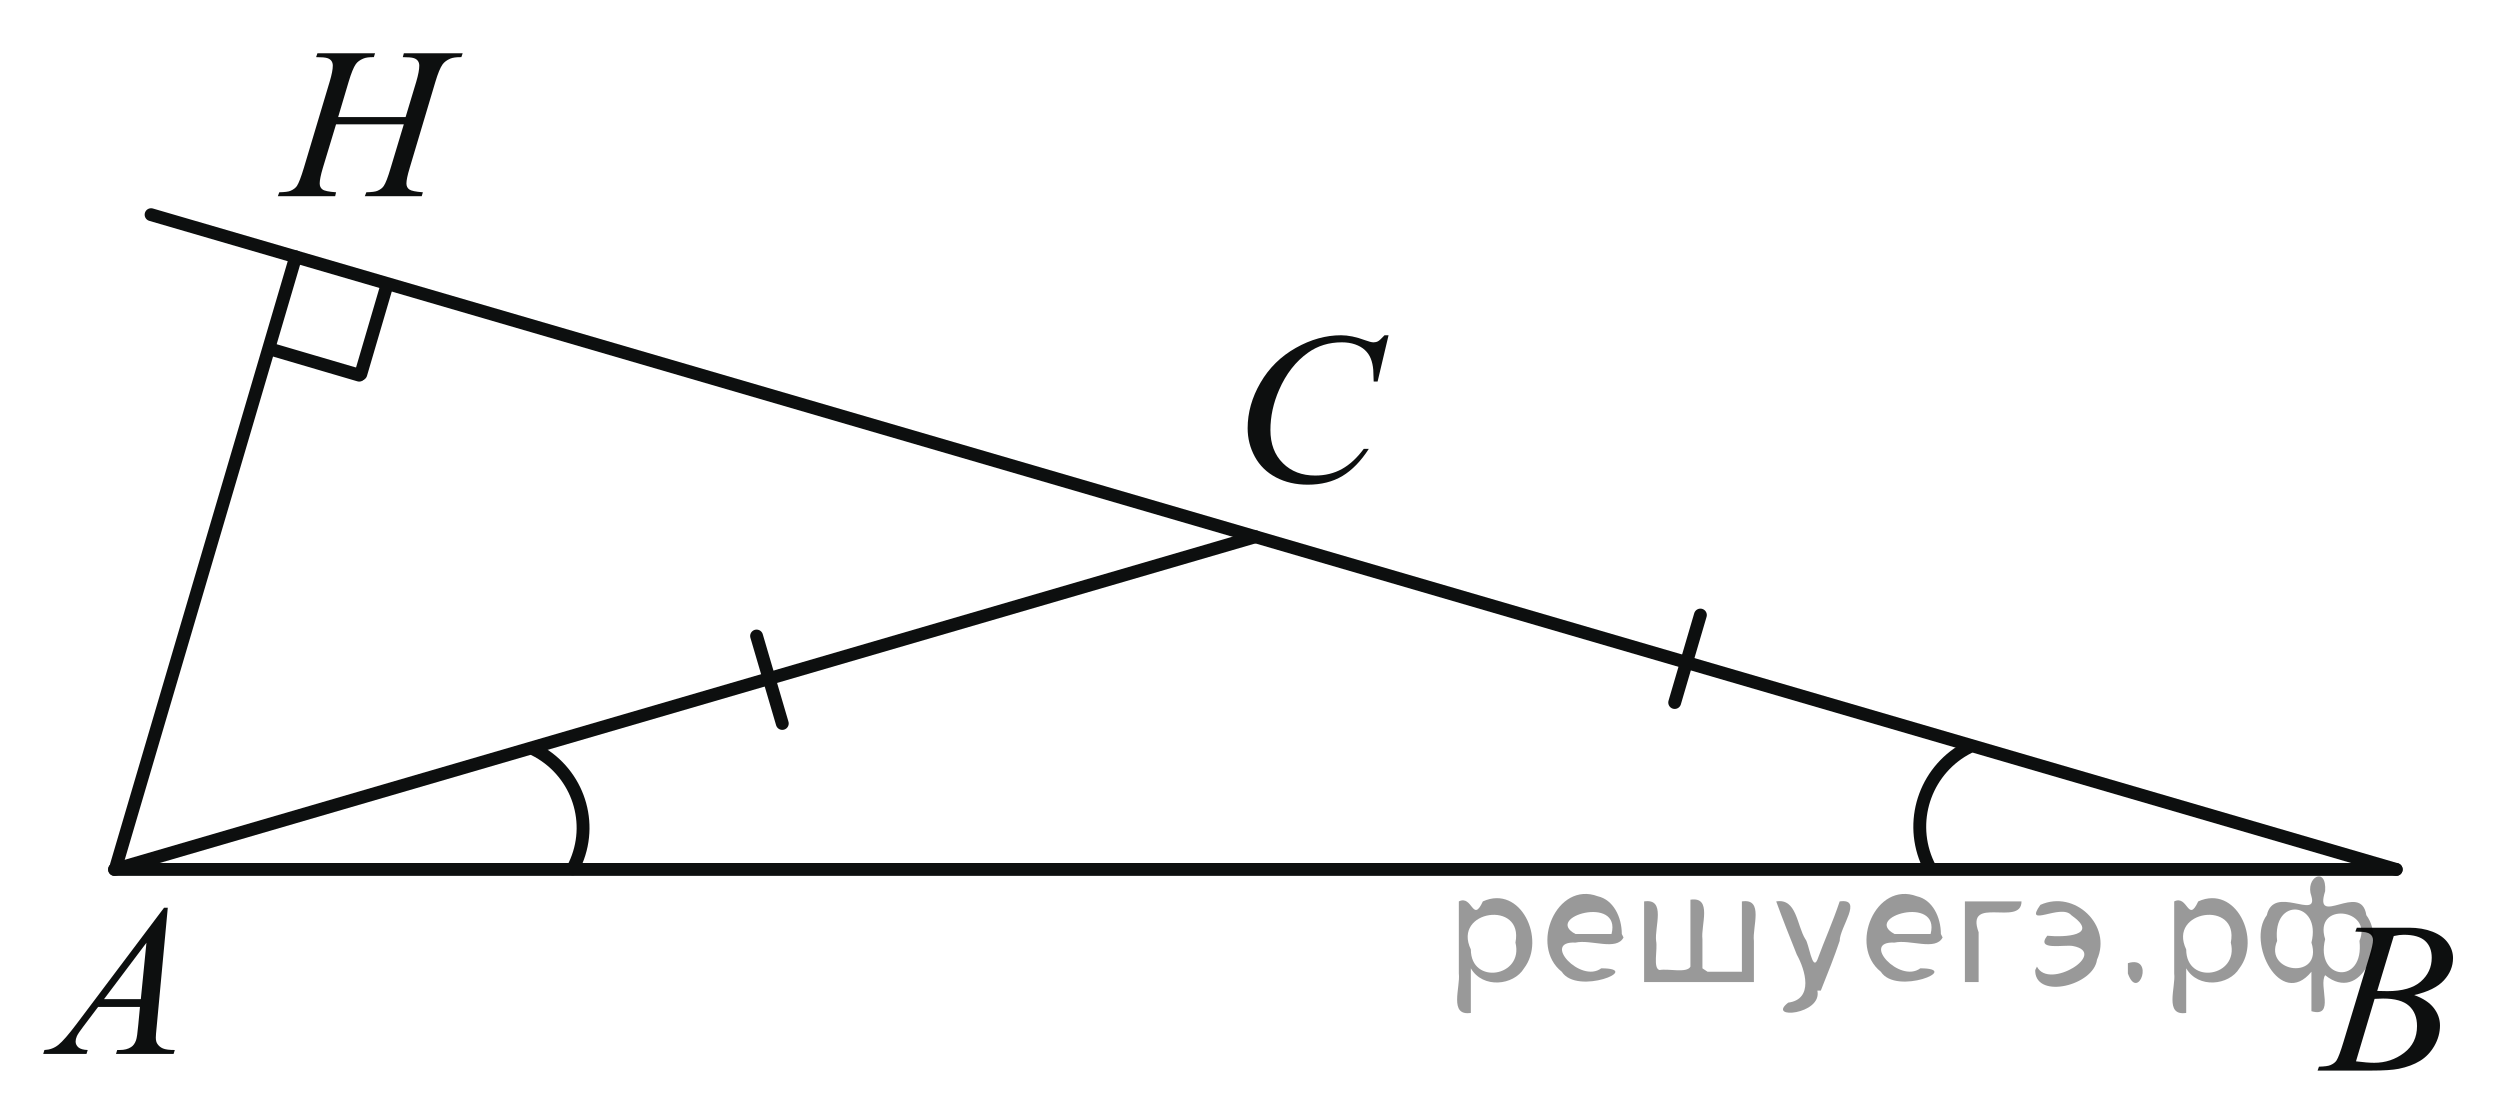 <?xml version="1.0" encoding="utf-8"?>
<!-- Generator: Adobe Illustrator 16.0.0, SVG Export Plug-In . SVG Version: 6.00 Build 0)  -->
<!DOCTYPE svg PUBLIC "-//W3C//DTD SVG 1.1//EN" "http://www.w3.org/Graphics/SVG/1.1/DTD/svg11.dtd">
<svg version="1.1" id="Слой_1" xmlns="http://www.w3.org/2000/svg" xmlns:xlink="http://www.w3.org/1999/xlink" x="0px" y="0px"
	 width="145.731px" height="64.688px" viewBox="-139.939 71.954 145.731 64.688"
	 enable-background="new -139.939 71.954 145.731 64.688" xml:space="preserve">
<g>
	<g>
		<g>
			<defs>
				<rect id="SVGID_1_" x="-139.939" y="121.942" width="12.878" height="13.724"/>
			</defs>
			<clipPath id="SVGID_2_">
				<use xlink:href="#SVGID_1_"  overflow="visible"/>
			</clipPath>
			<g clip-path="url(#SVGID_2_)">
				<path fill="#0D0F0F" d="M-130.158,124.864l-0.647,6.93c-0.033,0.323-0.051,0.536-0.051,0.64c0,0.164,0.032,0.289,0.094,0.375
					c0.081,0.119,0.188,0.207,0.324,0.263c0.137,0.059,0.366,0.089,0.688,0.089l-0.069,0.229h-3.358l0.07-0.229h0.146
					c0.272,0,0.494-0.056,0.666-0.172c0.122-0.077,0.216-0.206,0.282-0.386c0.048-0.128,0.092-0.425,0.133-0.898l0.1-1.056h-2.439
					l-0.867,1.149c-0.197,0.259-0.32,0.442-0.371,0.555c-0.051,0.114-0.074,0.221-0.074,0.316c0,0.131,0.054,0.244,0.163,0.34
					c0.109,0.092,0.289,0.144,0.541,0.152l-0.07,0.229h-2.522l0.069-0.229c0.311-0.013,0.584-0.112,0.82-0.305
					c0.237-0.189,0.59-0.596,1.06-1.22l5.095-6.769h0.22V124.864L-130.158,124.864z M-131.403,126.91l-2.472,3.285h2.145
					L-131.403,126.91z"/>
			</g>
		</g>
	</g>
</g>
<g>
	<g>
		<g>
			<defs>
				<rect id="SVGID_3_" x="-7.088" y="122.92" width="12.88" height="13.722"/>
			</defs>
			<clipPath id="SVGID_4_">
				<use xlink:href="#SVGID_3_"  overflow="visible"/>
			</clipPath>
			<g clip-path="url(#SVGID_4_)">
				<path fill="#0D0F0F" d="M-2.641,126.259l0.087-0.227H0.49c0.512,0,0.967,0.078,1.367,0.232c0.4,0.157,0.701,0.373,0.898,0.651
					c0.2,0.276,0.299,0.572,0.299,0.886c0,0.479-0.176,0.911-0.531,1.298c-0.354,0.389-0.933,0.676-1.733,0.859
					c0.516,0.188,0.897,0.438,1.139,0.75c0.242,0.312,0.365,0.652,0.365,1.025c0,0.414-0.111,0.809-0.327,1.188
					c-0.218,0.375-0.497,0.669-0.84,0.876c-0.342,0.209-0.752,0.361-1.235,0.46c-0.344,0.069-0.88,0.104-1.608,0.104h-3.125
					l0.08-0.228c0.329-0.01,0.55-0.038,0.667-0.091c0.168-0.071,0.287-0.163,0.359-0.275c0.099-0.157,0.234-0.513,0.402-1.071
					l1.526-5.041c0.129-0.424,0.196-0.725,0.196-0.898c0-0.152-0.058-0.271-0.173-0.357c-0.115-0.089-0.333-0.133-0.656-0.133
					C-2.513,126.265-2.58,126.263-2.641,126.259z M-2.603,133.822c0.451,0.057,0.805,0.085,1.062,0.085
					c0.652,0,1.231-0.192,1.739-0.576c0.505-0.385,0.757-0.906,0.757-1.565c0-0.504-0.156-0.897-0.469-1.181
					c-0.312-0.281-0.816-0.423-1.512-0.423c-0.135,0-0.298,0.007-0.492,0.019L-2.603,133.822z M-1.366,129.718
					c0.273,0.009,0.469,0.012,0.594,0.012c0.868,0,1.521-0.186,1.944-0.556c0.424-0.373,0.64-0.832,0.64-1.392
					c0-0.422-0.128-0.75-0.39-0.986c-0.262-0.234-0.677-0.352-1.246-0.352c-0.151,0-0.344,0.022-0.577,0.074L-1.366,129.718z"/>
			</g>
		</g>
	</g>
</g>
<g>
	<g>
		<g>
			<defs>
				<rect id="SVGID_5_" x="-69.837" y="88.578" width="14.081" height="14.866"/>
			</defs>
			<clipPath id="SVGID_6_">
				<use xlink:href="#SVGID_5_"  overflow="visible"/>
			</clipPath>
			<g clip-path="url(#SVGID_6_)">
				<path fill="#0D0F0F" d="M-58.997,91.498l-0.638,2.695h-0.229l-0.024-0.674c-0.02-0.247-0.068-0.465-0.144-0.658
					c-0.076-0.193-0.189-0.359-0.343-0.501c-0.151-0.141-0.342-0.25-0.571-0.331c-0.231-0.08-0.489-0.12-0.771-0.12
					c-0.752,0-1.411,0.201-1.972,0.603c-0.719,0.511-1.282,1.234-1.689,2.169c-0.337,0.771-0.505,1.55-0.505,2.34
					c0,0.807,0.242,1.451,0.726,1.932c0.483,0.481,1.111,0.722,1.884,0.722c0.584,0,1.104-0.129,1.56-0.382
					c0.457-0.254,0.88-0.645,1.271-1.174h0.295c-0.461,0.716-0.974,1.243-1.538,1.582c-0.563,0.337-1.236,0.507-2.022,0.507
					c-0.697,0-1.315-0.143-1.853-0.427c-0.538-0.284-0.948-0.684-1.229-1.2c-0.281-0.515-0.422-1.07-0.422-1.665
					c0-0.91,0.249-1.794,0.749-2.654c0.5-0.862,1.186-1.536,2.058-2.028s1.75-0.737,2.637-0.737c0.417,0,0.883,0.095,1.399,0.288
					c0.228,0.083,0.39,0.125,0.492,0.125c0.099,0,0.188-0.021,0.265-0.063s0.202-0.157,0.38-0.351h0.233V91.498z"/>
			</g>
		</g>
	</g>
</g>
<g>
	<g>
		<g>
			<defs>
				<rect id="SVGID_7_" x="-125.92" y="71.954" width="16.367" height="13.727"/>
			</defs>
			<clipPath id="SVGID_8_">
				<use xlink:href="#SVGID_7_"  overflow="visible"/>
			</clipPath>
			<g clip-path="url(#SVGID_8_)">
				<path fill="#0D0F0F" d="M-120.227,78.777h3.932l0.62-2.058c0.118-0.402,0.177-0.712,0.177-0.936
					c0-0.104-0.025-0.199-0.079-0.274c-0.052-0.075-0.132-0.134-0.242-0.167c-0.108-0.038-0.321-0.057-0.64-0.057l0.062-0.227h3.428
					l-0.076,0.227c-0.288-0.004-0.502,0.026-0.646,0.086c-0.201,0.087-0.348,0.199-0.446,0.332c-0.138,0.194-0.276,0.532-0.42,1.013
					l-1.501,5.031c-0.127,0.421-0.189,0.718-0.189,0.898c0,0.157,0.056,0.274,0.166,0.352c0.109,0.08,0.377,0.135,0.793,0.165
					l-0.068,0.228h-3.316l0.088-0.228c0.326-0.009,0.545-0.036,0.653-0.088c0.166-0.073,0.288-0.165,0.363-0.281
					c0.11-0.16,0.243-0.508,0.402-1.046l0.767-2.547h-3.95l-0.771,2.547c-0.122,0.41-0.182,0.713-0.182,0.898
					c0,0.157,0.053,0.274,0.163,0.352c0.108,0.082,0.371,0.135,0.79,0.165l-0.051,0.228h-3.342l0.083-0.228
					c0.33-0.009,0.55-0.036,0.66-0.088c0.166-0.073,0.29-0.165,0.369-0.281c0.109-0.167,0.241-0.516,0.402-1.046l1.506-5.031
					c0.123-0.408,0.183-0.72,0.183-0.933c0-0.106-0.025-0.199-0.077-0.275c-0.054-0.075-0.134-0.133-0.245-0.168
					c-0.11-0.036-0.326-0.056-0.65-0.056l0.076-0.227h3.359l-0.069,0.227c-0.279-0.003-0.488,0.025-0.622,0.087
					c-0.195,0.083-0.34,0.19-0.433,0.325c-0.126,0.18-0.265,0.521-0.414,1.02L-120.227,78.777z"/>
			</g>
		</g>
	</g>
</g>
<path fill="none" stroke="#0D0F0F" stroke-width="0.75" stroke-linecap="round" stroke-linejoin="round" stroke-miterlimit="8" d="
	M-106.55,122.6c0.075-0.142,0.145-0.288,0.206-0.434c1.035-2.476-0.034-5.318-2.453-6.529"/>
<line fill="none" stroke="#0D0F0F" stroke-width="0.75" stroke-linecap="round" stroke-linejoin="round" stroke-miterlimit="10" x1="-133.26" y1="122.636" x2="-0.258" y2="122.636"/>
<line fill="none" stroke="#0D0F0F" stroke-width="0.75" stroke-linecap="round" stroke-linejoin="round" stroke-miterlimit="10" x1="-131.132" y1="84.468" x2="-0.258" y2="122.636"/>
<line fill="none" stroke="#0D0F0F" stroke-width="0.75" stroke-linecap="round" stroke-linejoin="round" stroke-miterlimit="10" x1="-66.758" y1="103.241" x2="-133.26" y2="122.636"/>
<line fill="none" stroke="#0D0F0F" stroke-width="0.75" stroke-linecap="round" stroke-linejoin="round" stroke-miterlimit="10" x1="-133.166" y1="122.434" x2="-122.701" y2="86.926"/>
<line fill="none" stroke="#0D0F0F" stroke-width="0.75" stroke-linecap="round" stroke-linejoin="round" stroke-miterlimit="10" x1="-118.906" y1="93.758" x2="-117.408" y2="88.661"/>
<line fill="none" stroke="#0D0F0F" stroke-width="0.75" stroke-linecap="round" stroke-linejoin="round" stroke-miterlimit="10" x1="-119.001" y1="93.823" x2="-124.098" y2="92.326"/>
<path fill="none" stroke="#0D0F0F" stroke-width="0.75" stroke-linecap="round" stroke-linejoin="round" stroke-miterlimit="8" d="
	M-25.184,115.513c-2.42,1.227-3.488,4.106-2.454,6.613c0.063,0.147,0.131,0.296,0.206,0.438"/>
<line fill="none" stroke="#0D0F0F" stroke-width="0.75" stroke-linecap="round" stroke-linejoin="round" stroke-miterlimit="10" x1="-42.317" y1="112.905" x2="-40.819" y2="107.807"/>
<line fill="none" stroke="#0D0F0F" stroke-width="0.75" stroke-linecap="round" stroke-linejoin="round" stroke-miterlimit="10" x1="-94.338" y1="114.126" x2="-95.836" y2="109.029"/>
<g style="stroke:none;fill:#000;fill-opacity:0.4" > <path d="m -54.2,128.5 c 0,0.8 0,1.6 0,2.5 -1.3,0.2 -0.6,-1.5 -0.7,-2.3 0,-1.4 0,-2.8 0,-4.2 0.8,-0.4 0.8,1.3 1.4,0.0 2.2,-1.0 3.7,2.2 2.4,3.9 -0.6,1.0 -2.4,1.2 -3.1,0.0 z m 2.6,-1.6 c 0.5,-2.5 -3.7,-1.9 -2.6,0.4 0.0,2.1 3.1,1.6 2.6,-0.4 z" /> <path d="m -45.3,126.6 c -0.4,0.8 -1.9,0.1 -2.8,0.3 -2.0,-0.1 0.3,2.4 1.5,1.5 2.5,0.0 -1.4,1.6 -2.3,0.2 -1.9,-1.5 -0.3,-5.3 2.1,-4.4 0.9,0.2 1.4,1.2 1.4,2.2 z m -0.7,-0.2 c 0.6,-2.3 -4.0,-1.0 -2.1,0.0 0.7,0 1.4,-0.0 2.1,-0.0 z" /> <path d="m -40.4,128.6 c 0.6,0 1.3,0 2.0,0 0,-1.3 0,-2.7 0,-4.1 1.3,-0.2 0.6,1.5 0.7,2.3 0,0.8 0,1.6 0,2.4 -2.1,0 -4.2,0 -6.4,0 0,-1.5 0,-3.1 0,-4.7 1.3,-0.2 0.6,1.5 0.7,2.3 0.1,0.5 -0.2,1.6 0.2,1.7 0.5,-0.1 1.6,0.2 1.8,-0.2 0,-1.3 0,-2.6 0,-3.9 1.3,-0.2 0.6,1.5 0.7,2.3 0,0.5 0,1.1 0,1.7 z" /> <path d="m -34.0,129.7 c 0.3,1.4 -3.0,1.7 -1.7,0.7 1.5,-0.2 1.0,-1.9 0.5,-2.8 -0.4,-1.0 -0.8,-2.0 -1.2,-3.1 1.2,-0.2 1.2,1.4 1.7,2.2 0.2,0.2 0.4,1.9 0.7,1.2 0.4,-1.1 0.9,-2.2 1.3,-3.4 1.4,-0.2 0.0,1.5 -0.0,2.3 -0.3,0.9 -0.7,1.9 -1.1,2.9 z" /> <path d="m -26.7,126.6 c -0.4,0.8 -1.9,0.1 -2.8,0.3 -2.0,-0.1 0.3,2.4 1.5,1.5 2.5,0.0 -1.4,1.6 -2.3,0.2 -1.9,-1.5 -0.3,-5.3 2.1,-4.4 0.9,0.2 1.4,1.2 1.4,2.2 z m -0.7,-0.2 c 0.6,-2.3 -4.0,-1.0 -2.1,0.0 0.7,0 1.4,-0.0 2.1,-0.0 z" /> <path d="m -25.4,129.2 c 0,-1.5 0,-3.1 0,-4.7 1.1,0 2.2,0 3.3,0 0.0,1.5 -3.3,-0.4 -2.5,1.8 0,0.9 0,1.9 0,2.9 -0.2,0 -0.5,0 -0.7,0 z" /> <path d="m -21.2,128.3 c 0.7,1.4 4.2,-0.8 2.1,-1.2 -0.5,-0.1 -2.2,0.3 -1.5,-0.6 1.0,0.1 3.1,0.0 1.4,-1.2 -0.6,-0.7 -2.8,0.8 -1.8,-0.6 2.0,-0.9 4.2,1.2 3.3,3.2 -0.2,1.5 -3.5,2.3 -3.6,0.7 l 0,-0.1 0,-0.0 0,0 z" /> <path d="m -15.9,128.1 c 1.6,-0.5 0.6,2.3 -0.0,0.6 -0.0,-0.2 0.0,-0.4 0.0,-0.6 z" /> <path d="m -12.5,128.5 c 0,0.8 0,1.6 0,2.5 -1.3,0.2 -0.6,-1.5 -0.7,-2.3 0,-1.4 0,-2.8 0,-4.2 0.8,-0.4 0.8,1.3 1.4,0.0 2.2,-1.0 3.7,2.2 2.4,3.9 -0.6,1.0 -2.4,1.2 -3.1,0.0 z m 2.6,-1.6 c 0.5,-2.5 -3.7,-1.9 -2.6,0.4 0.0,2.1 3.1,1.6 2.6,-0.4 z" /> <path d="m -7.2,126.8 c -0.8,1.9 2.7,2.3 2.0,0.1 0.6,-2.4 -2.3,-2.7 -2.0,-0.1 z m 2.0,4.2 c 0,-0.8 0,-1.6 0,-2.4 -1.8,2.2 -3.8,-1.7 -2.6,-3.3 0.4,-1.8 3.0,0.3 2.6,-1.1 -0.4,-1.1 0.9,-1.8 0.8,-0.3 -0.7,2.2 2.1,-0.6 2.4,1.4 1.2,1.6 -0.3,5.2 -2.4,3.5 -0.4,0.6 0.6,2.5 -0.8,2.1 z m 2.8,-4.2 c 0.8,-1.9 -2.7,-2.3 -2.0,-0.1 -0.6,2.4 2.3,2.7 2.0,0.1 z" /> </g></svg>

<!--File created and owned by https://sdamgia.ru. Copying is prohibited. All rights reserved.-->
